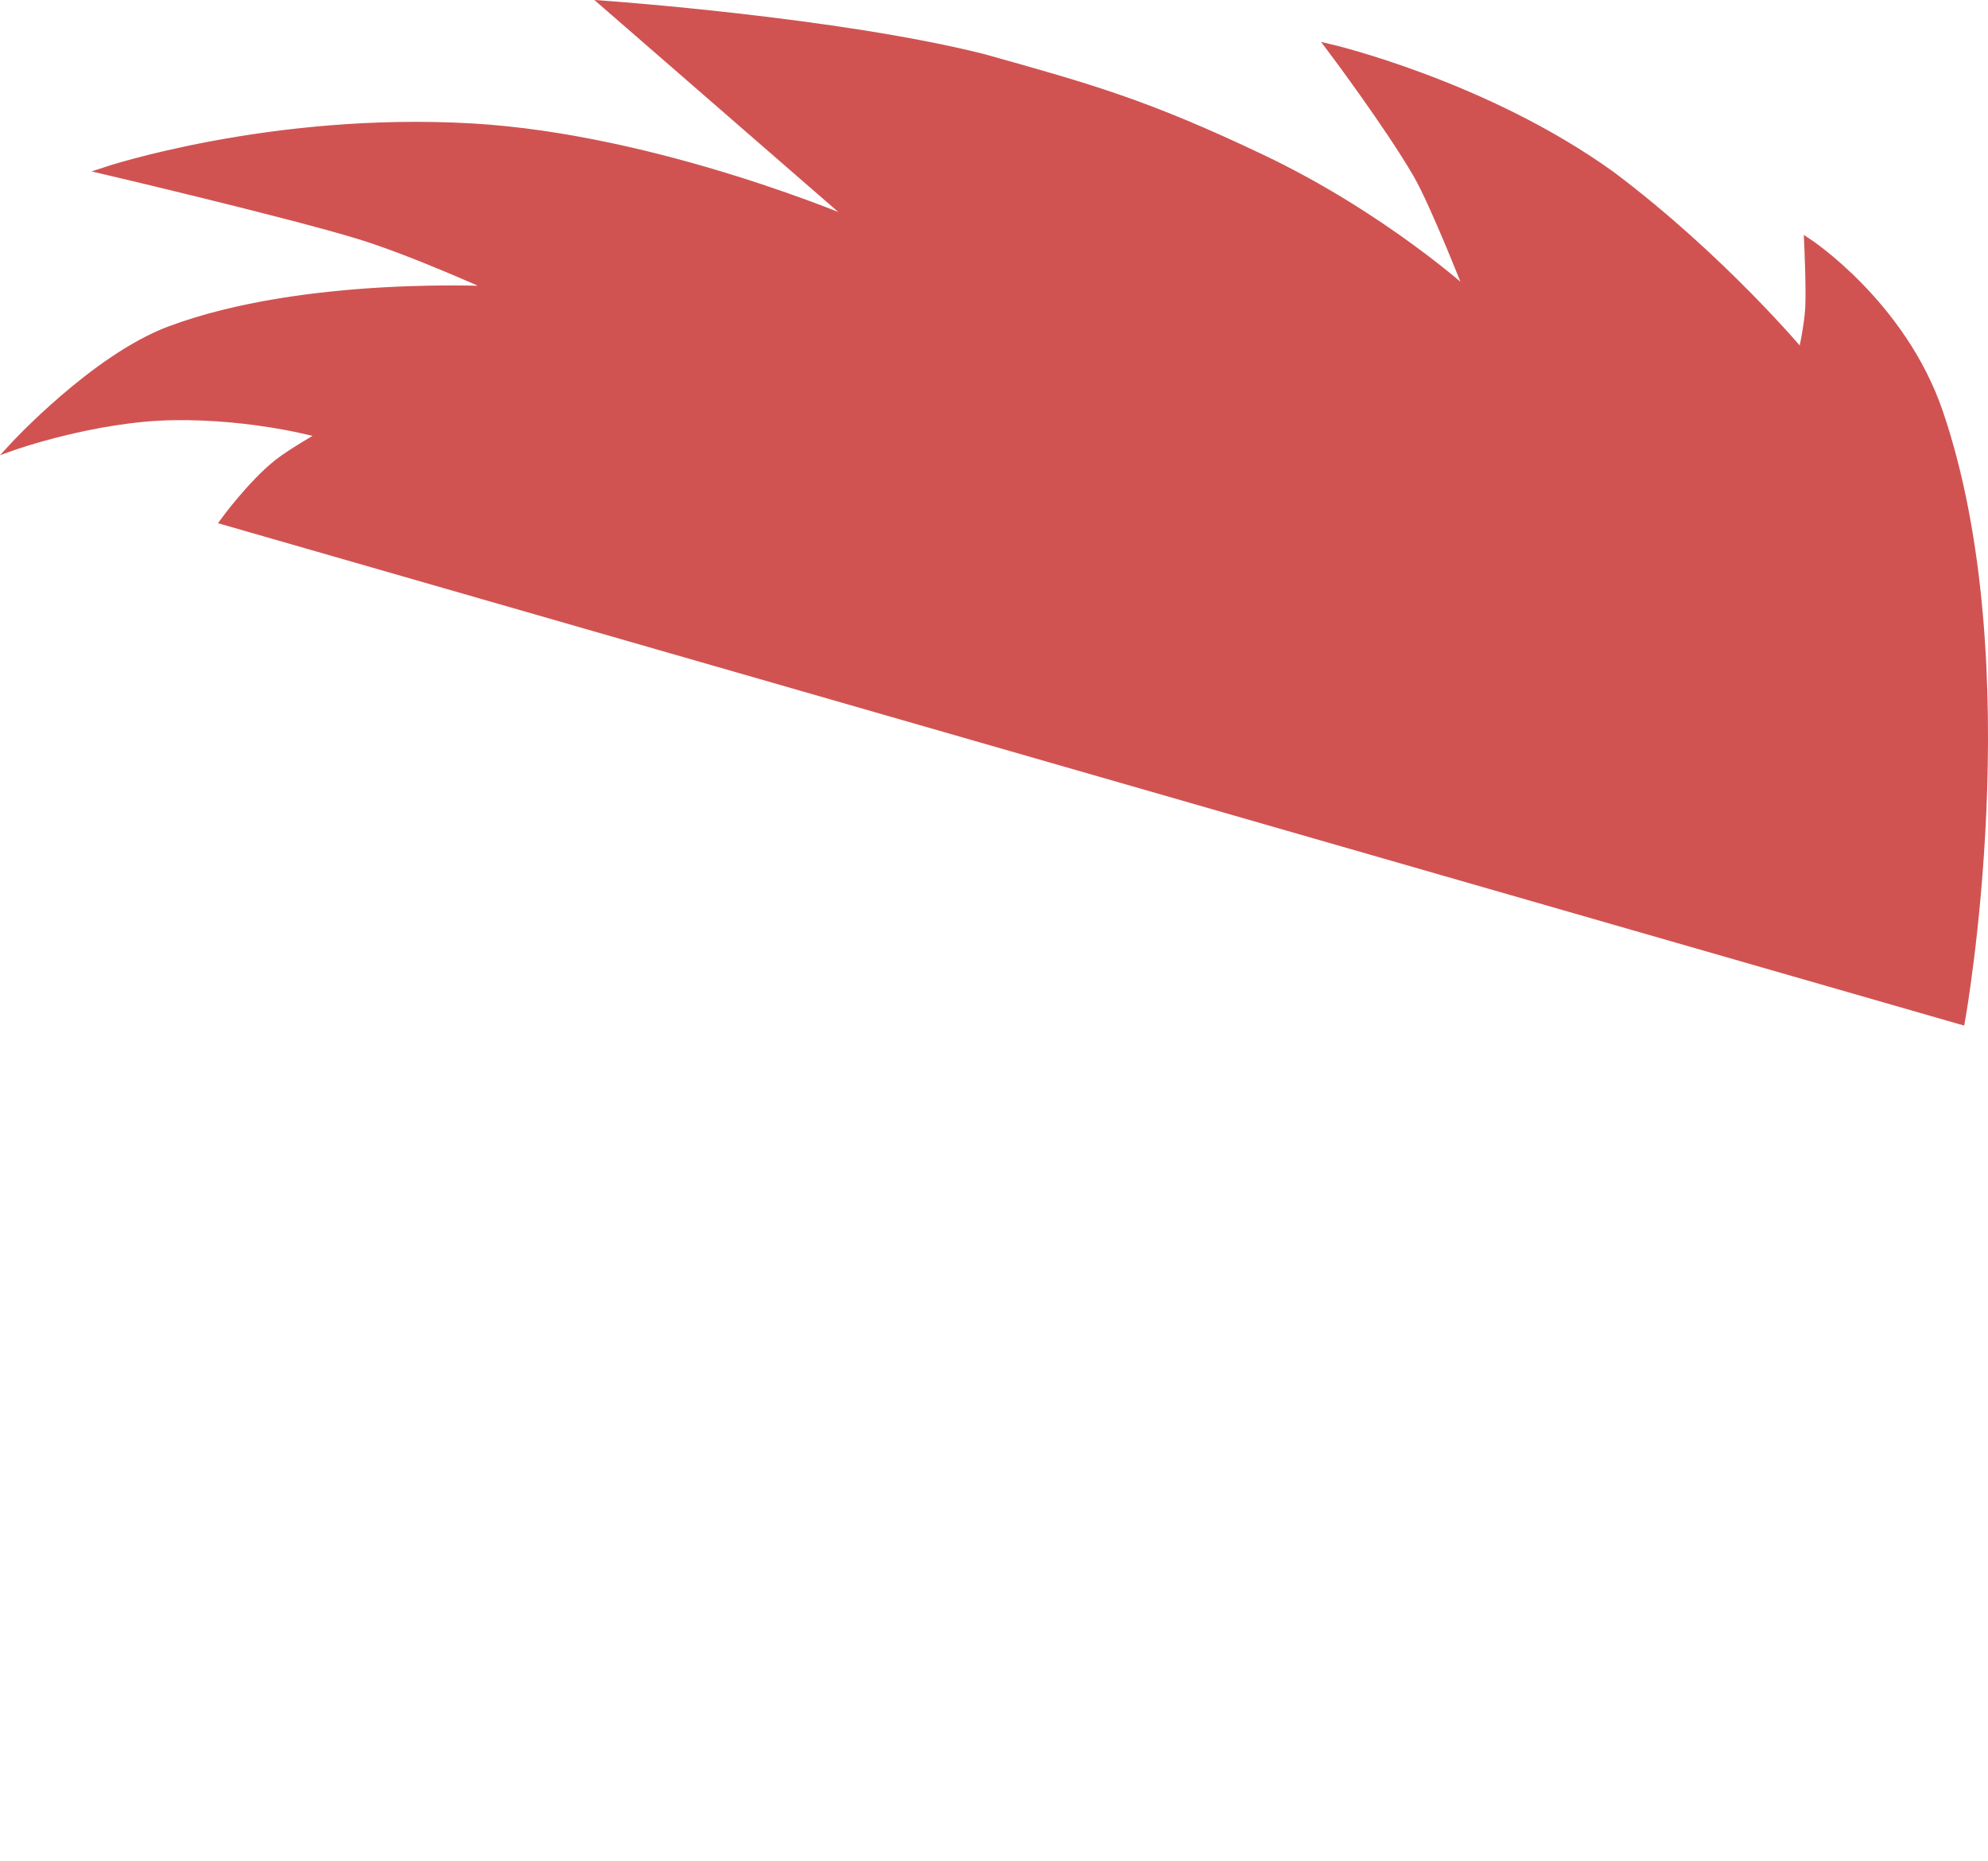 <svg version="1.1" xmlns="http://www.w3.org/2000/svg" xmlns:xlink="http://www.w3.org/1999/xlink" width="132.247" height="123.772" viewBox="0,0,132.247,123.772"><g transform="translate(-168.097,-171.879)"><g data-paper-data="{&quot;isPaintingLayer&quot;:true}" fill-rule="nonzero" stroke-width="0.5" stroke-linecap="round" stroke-linejoin="miter" stroke-miterlimit="10" stroke-dasharray="" stroke-dashoffset="0" style="mix-blend-mode: normal"><path d="" fill="#b94848" stroke="#b94848"/><path d="M262.205,295.651z" fill="#b94848" stroke="none"/><path d="M183.008,206.537c0,0 1.813,-2.478 3.561,-3.865c0.889,-0.705 2.966,-1.891 2.966,-1.891c0,0 -4.454,-1.292 -9.947,-1.203c-5.201,0.084 -10.624,2.003 -10.624,2.003c0,0 5.411,-5.876 10.412,-7.749c9.03,-3.381 21.788,-2.651 21.788,-2.651c0,0 -5.563,-2.541 -9.198,-3.649c-4.749,-1.448 -16.859,-4.294 -16.859,-4.294c0,0 11.002,-3.663 24.35,-2.901c12.496,0.713 25.707,6.443 25.707,6.443l-16.8,-14.6c0,0 15.478,1.108 25.113,3.531c7.233,2.023 10.872,3.039 18.543,6.685c8.147,3.872 13.834,9.075 13.834,9.075c0,0 -2.34,-6.001 -3.516,-8.018c-1.938,-3.326 -5.746,-8.387 -5.746,-8.387c0,0 10.342,2.423 18.721,8.468c7.349,5.524 12.65,11.874 12.65,11.874c0,0 0.409,-1.858 0.473,-3.055c0.069,-1.274 -0.073,-4.373 -0.073,-4.373c0,0 6.281,4.116 8.74,11.333c5.734,16.828 1.46,40.467 1.46,40.467z" fill="#d05352" stroke="#d05352"/></g></g></svg>